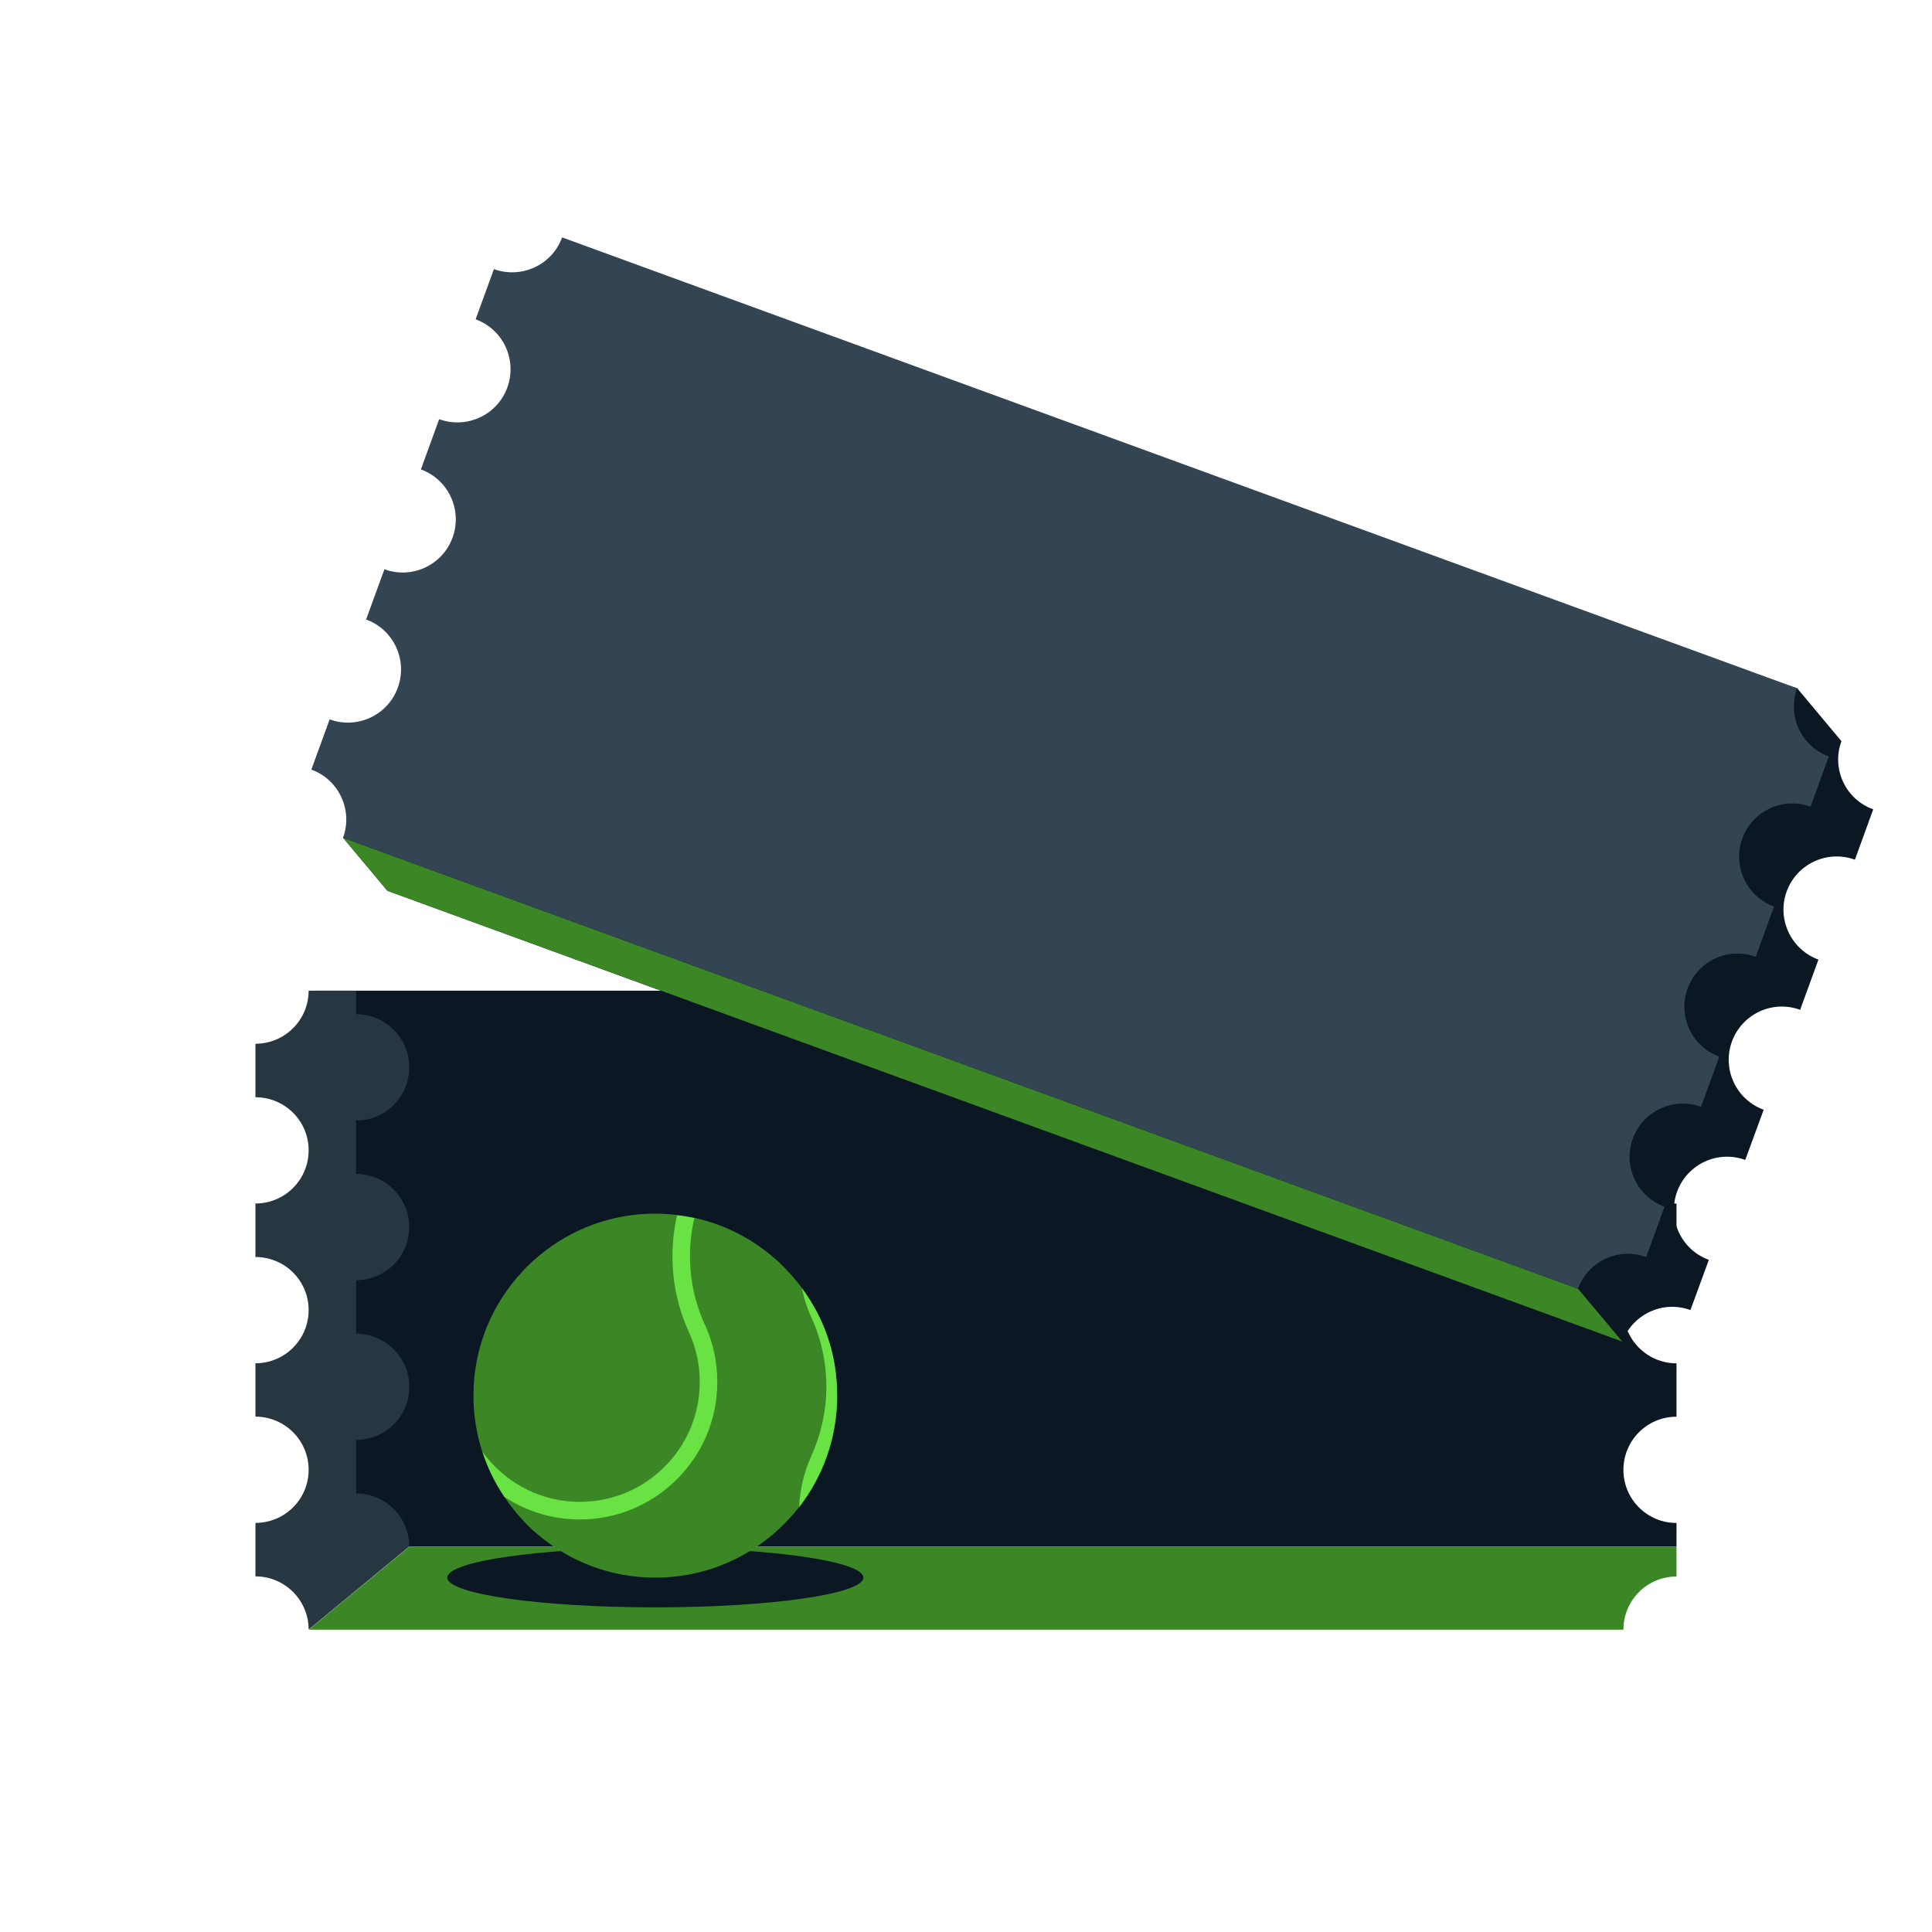 <svg xmlns="http://www.w3.org/2000/svg" viewBox="0 0 32 32">
  <path
    d="M27.768 25.617v0.495c-0.486 0-0.879 0.394-0.879 0.881h-21.775l1.667-1.376h20.988z"
    fill="#3c8725"
    style="fill: #3c8725"
  />
  <path
    d="M14.3 26.13c0 0.272-1.543 0.493-3.446 0.493s-3.446-0.221-3.446-0.493c0-0.272 1.543-0.493 3.446-0.493s3.446 0.221 3.446 0.493z"
    fill="#0b1823"
    style="fill: #0b1823"
  />
  <path
    d="M26.889 19.054c0 0.486 0.393 0.881 0.879 0.881v0.886c-0.486 0-0.879 0.393-0.879 0.879s0.393 0.881 0.879 0.881v0.884c-0.486 0-0.879 0.394-0.879 0.881s0.393 0.879 0.879 0.879v0.39h-21.646c0-0.486-0.394-0.879-0.881-0.879v-0.886c0.486 0 0.881-0.394 0.881-0.879s-0.394-0.881-0.881-0.881v-0.886c0.486 0 0.881-0.393 0.881-0.879s-0.394-0.881-0.881-0.881v-0.884c0.486 0 0.881-0.394 0.881-0.881s-0.394-0.881-0.881-0.881v-0.389h21.647c0 0.485 0.393 0.879 0.879 0.879v0.886c-0.486 0-0.879 0.393-0.879 0.879z"
    fill="#0b1823"
    style="fill: #0b1823"
  />
  <path
    d="M5.898 21.204v0.886c0.486 0 0.881 0.394 0.881 0.881s-0.394 0.879-0.881 0.879v0.886c0.486 0 0.881 0.393 0.881 0.879l-1.667 1.376c0-0.486-0.394-0.881-0.881-0.881v-0.886c0.486 0 0.881-0.393 0.881-0.879s-0.394-0.881-0.881-0.881v-0.884c0.486 0 0.881-0.394 0.881-0.881s-0.394-0.879-0.881-0.879v-0.886c0.486 0 0.881-0.394 0.881-0.881s-0.394-0.879-0.881-0.879v-0.886c0.486 0 0.881-0.394 0.881-0.879h0.785v0.389c0.486 0 0.881 0.394 0.881 0.881s-0.394 0.881-0.881 0.881v0.884c0.486 0 0.881 0.394 0.881 0.881s-0.394 0.879-0.881 0.879z"
    fill="#263742"
    style="fill: #263742"
  />
  <path
    d="M13.866 23.118c0 0.696-0.234 1.334-0.63 1.844-0.060 0.074-0.12 0.147-0.187 0.215-0.086 0.093-0.177 0.18-0.275 0.26-0.521 0.434-1.192 0.694-1.921 0.694s-1.398-0.26-1.92-0.694c-0.099-0.078-0.192-0.166-0.275-0.26-0.113-0.12-0.215-0.25-0.306-0.387-0.156-0.229-0.278-0.479-0.364-0.746-0.095-0.292-0.146-0.603-0.146-0.928 0-0.799 0.307-1.519 0.815-2.060 0.083-0.093 0.177-0.18 0.275-0.26 0.521-0.435 1.19-0.694 1.92-0.694 0.12 0 0.242 0.008 0.358 0.022 0.097 0.010 0.193 0.026 0.287 0.046 0.477 0.105 0.913 0.321 1.276 0.625 0.099 0.078 0.189 0.166 0.275 0.26 0.083 0.087 0.16 0.18 0.232 0.276 0.369 0.499 0.584 1.114 0.584 1.783z"
    fill="#3c8725"
    style="fill: #3c8725"
  />
  <path
    d="M11.675 21.942c-0.165-0.361-0.247-0.749-0.247-1.139 0-0.211 0.024-0.421 0.073-0.627-0.093-0.020-0.189-0.036-0.287-0.046-0.147 0.646-0.082 1.327 0.197 1.934 0.119 0.26 0.179 0.538 0.179 0.824 0 0.549-0.219 1.059-0.614 1.437-0.397 0.379-0.916 0.572-1.467 0.548-0.623-0.028-1.174-0.349-1.518-0.826 0.086 0.266 0.209 0.517 0.364 0.746 0.33 0.219 0.722 0.352 1.14 0.371 0.036 0.001 0.072 0.003 0.108 0.003 0.59 0 1.144-0.223 1.573-0.631 0.454-0.434 0.705-1.019 0.705-1.649 0-0.329-0.070-0.648-0.205-0.945z"
    fill="#69e244"
    style="fill: #69e244"
  />
  <path
    d="M13.236 24.963c0.394-0.509 0.63-1.148 0.63-1.844s-0.215-1.283-0.584-1.783c0.033 0.168 0.086 0.332 0.159 0.489 0.329 0.722 0.329 1.559-0.004 2.292-0.12 0.269-0.188 0.552-0.2 0.845z"
    fill="#69e244"
    style="fill: #69e244"
  />
  <path
    d="M31.026 13.407l-0.303 0.832c-0.457-0.166-0.963 0.068-1.13 0.526-0.166 0.456 0.069 0.961 0.526 1.129l-0.303 0.832c-0.457-0.168-0.963 0.068-1.13 0.525-0.166 0.457 0.069 0.963 0.526 1.13l-0.305 0.831c-0.456-0.166-0.961 0.068-1.129 0.526-0.166 0.457 0.069 0.963 0.526 1.129l-0.305 0.832c-0.456-0.168-0.961 0.069-1.129 0.525l-20.454-7.47-0.733-0.877 0.513-1.084c0.456 0.166 0.961-0.068 1.129-0.526 0.168-0.456-0.069-0.963-0.525-1.129l0.303-0.832c0.457 0.168 0.963-0.068 1.129-0.525 0.168-0.457-0.069-0.963-0.525-1.13l0.303-0.832c0.457 0.168 0.963-0.067 1.129-0.525 0.168-0.457-0.068-0.963-0.525-1.129l0.303-0.832c0.457 0.166 20.85 6.066 20.85 6.066l0.733 0.877c-0.168 0.457 0.067 0.963 0.525 1.129z"
    fill="#0b1823"
    style="fill: #0b1823"
  />
  <path
    d="M26.87 22.22l-20.454-7.466-0.733-0.877 20.454 7.469 0.733 0.874z"
    fill="#3c8725"
    style="fill: #3c8725"
  />
  <path
    d="M27.267 20.819l0.303-0.832c-0.457-0.166-0.692-0.672-0.525-1.129 0.166-0.457 0.672-0.691 1.129-0.525l0.303-0.832c-0.457-0.166-0.692-0.672-0.525-1.129 0.166-0.457 0.672-0.691 1.129-0.525l0.303-0.832c-0.457-0.166-0.692-0.672-0.525-1.129 0.166-0.457 0.672-0.692 1.129-0.525l0.303-0.832c-0.457-0.166-0.692-0.672-0.525-1.129l-20.456-7.468c-0.166 0.457-0.672 0.691-1.129 0.525l-0.303 0.832c0.457 0.166 0.691 0.672 0.525 1.129s-0.672 0.691-1.129 0.525l-0.303 0.832c0.457 0.166 0.691 0.672 0.525 1.129s-0.672 0.692-1.129 0.525l-0.303 0.832c0.457 0.166 0.691 0.672 0.525 1.129s-0.672 0.692-1.129 0.525l-0.303 0.832c0.457 0.166 0.691 0.672 0.525 1.129l20.454 7.469c0.166-0.457 0.672-0.691 1.129-0.525z"
    fill="#334552"
    style="fill: #334552"
  />
</svg>
